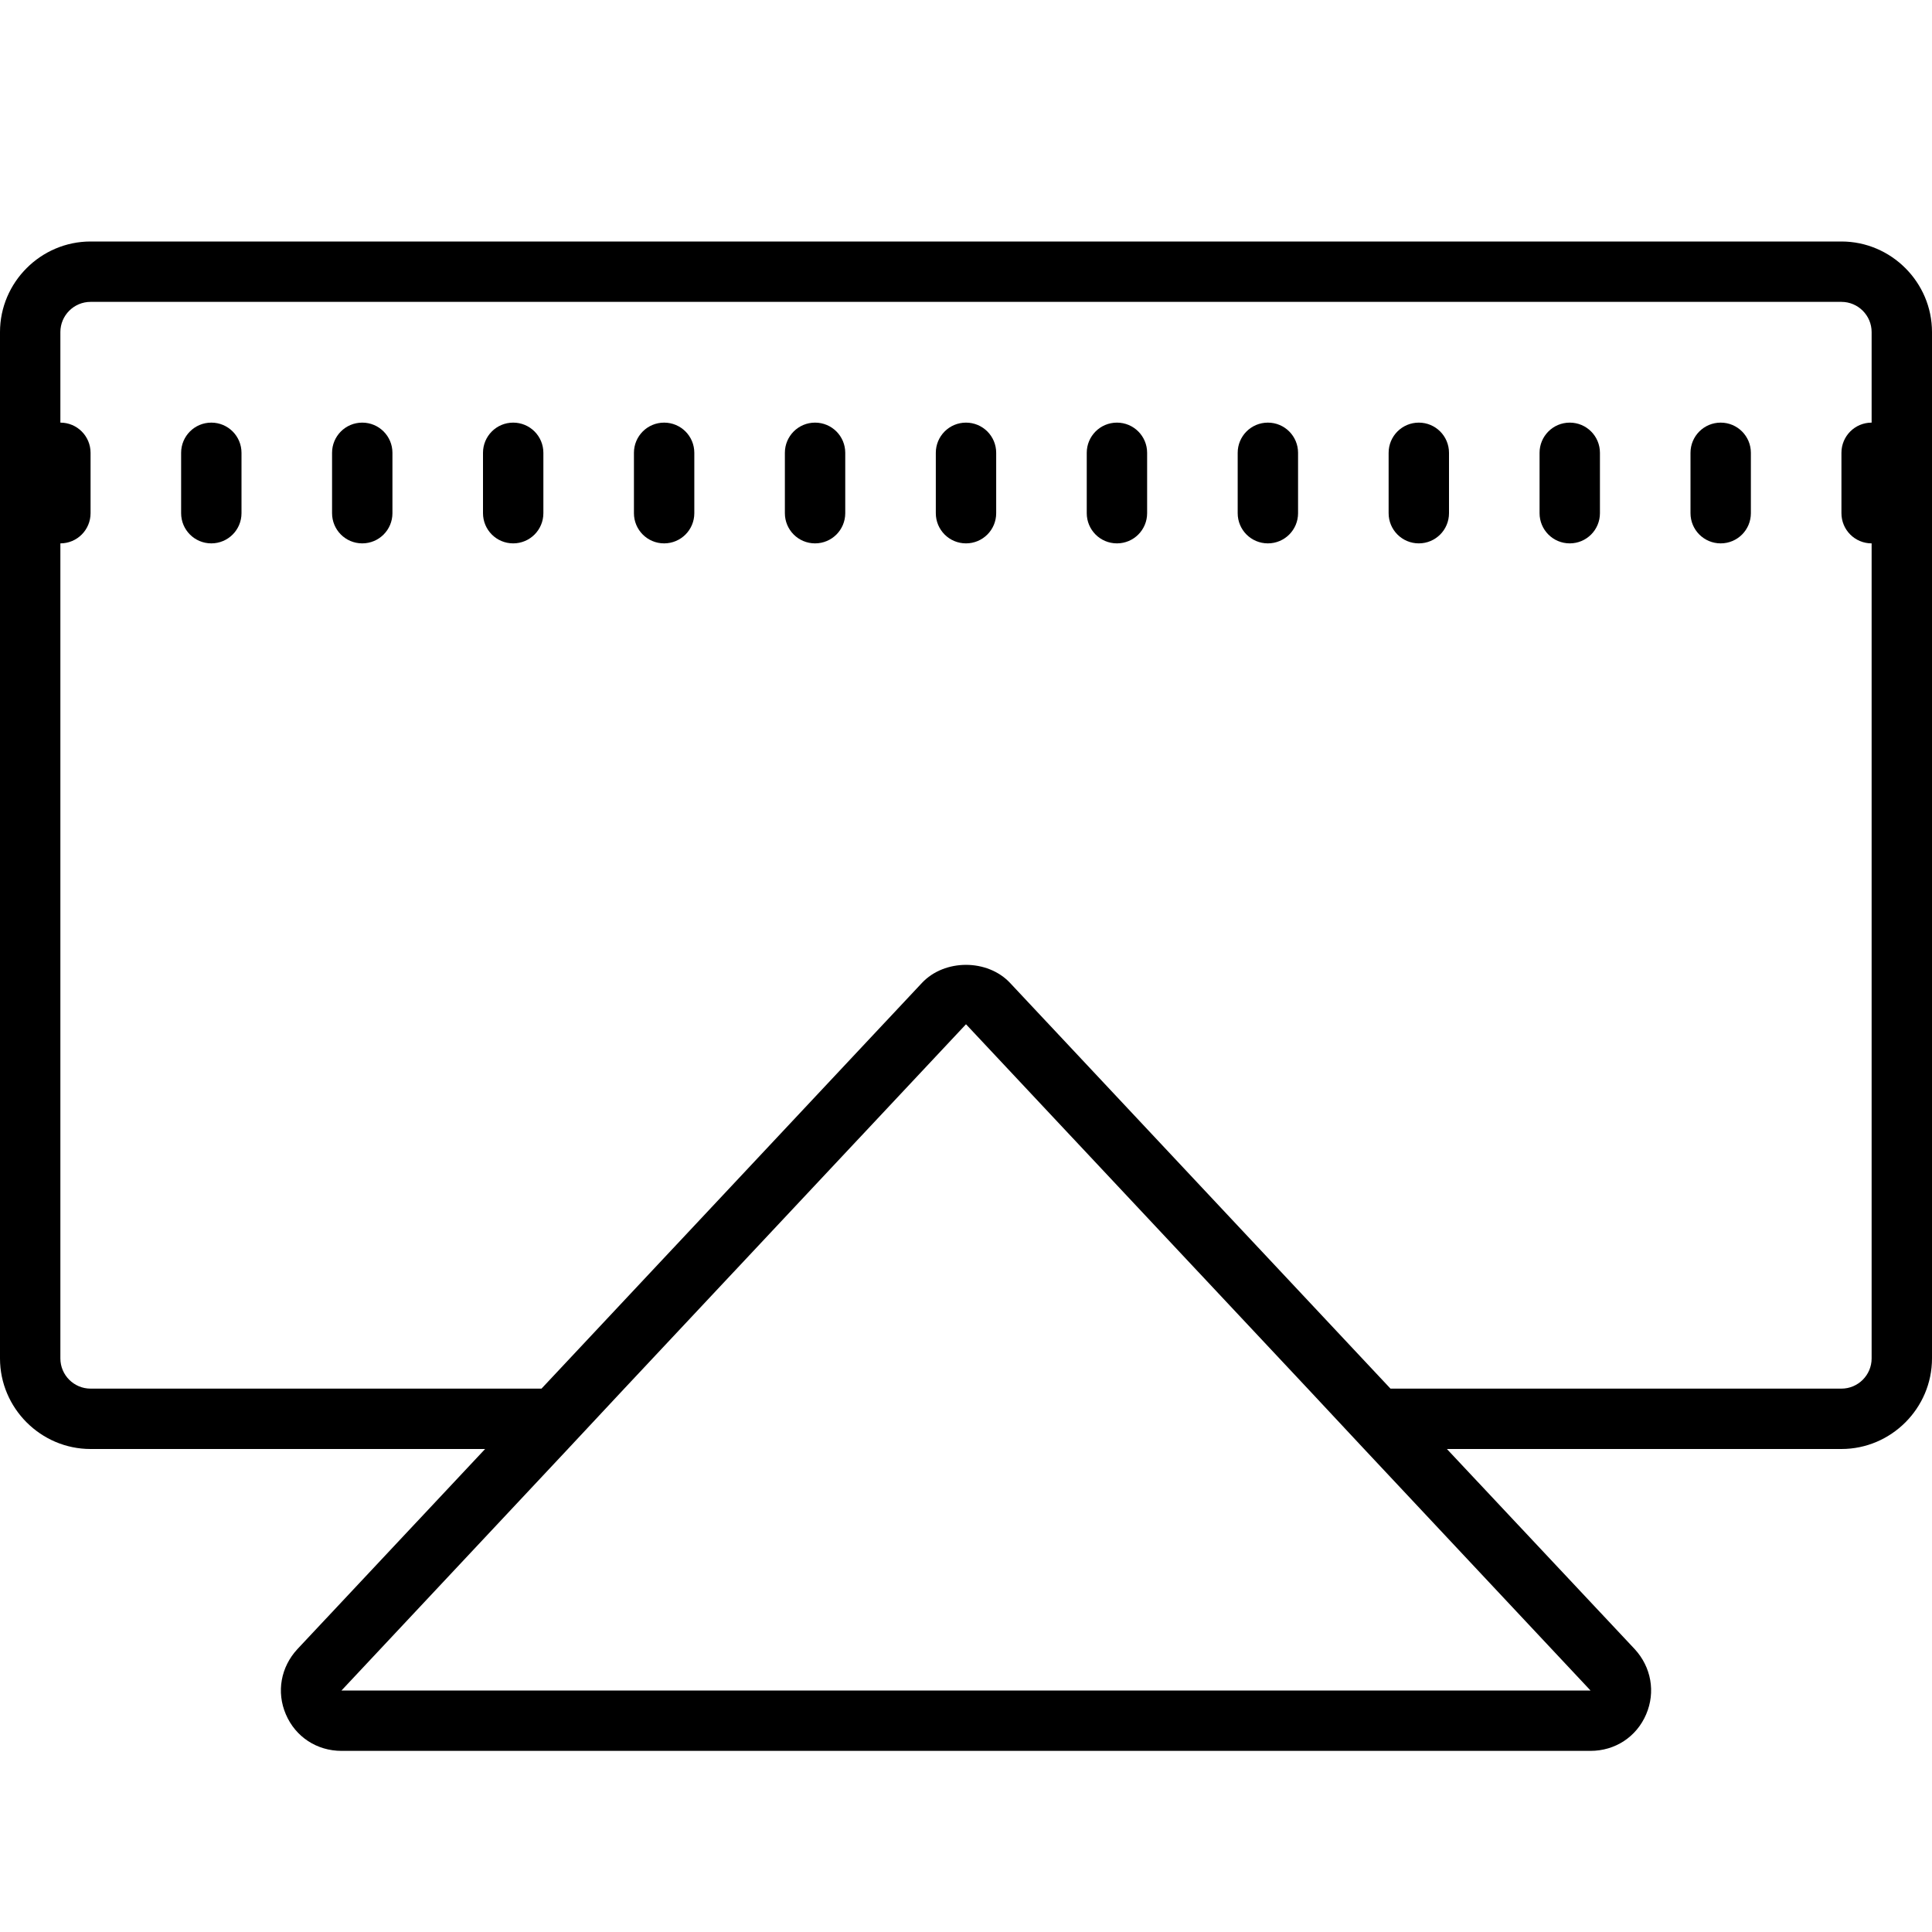 <svg fill="#000000" xmlns="http://www.w3.org/2000/svg"  viewBox="0 0 64 64" width="64px" height="64px"><path d="M 3 8 C 1.352 8 0 9.352 0 11 L 0 45 C 0 46.648 1.352 48 3 48 L 16.07 48 L 9.852 54.629 C 9.301 55.223 9.152 56.051 9.469 56.789 C 9.789 57.539 10.5 58 11.312 58 L 52.688 58 C 53.5 58 54.211 57.539 54.531 56.789 C 54.848 56.051 54.699 55.223 54.152 54.629 L 47.93 48 L 61 48 C 62.648 48 64 46.648 64 45 L 64 11 C 64 9.352 62.648 8 61 8 Z M 3 10 L 61 10 C 61.551 10 62 10.449 62 11 L 62 14 C 61.445 14 61 14.449 61 15 L 61 17 C 61 17.551 61.445 18 62 18 L 62 45 C 62 45.551 61.551 46 61 46 L 46.062 46 L 33.461 32.562 C 32.711 31.762 31.289 31.762 30.539 32.562 L 17.938 46 L 3 46 C 2.449 46 2 45.551 2 45 L 2 18 C 2.555 18 3 17.551 3 17 L 3 15 C 3 14.449 2.555 14 2 14 L 2 11 C 2 10.449 2.449 10 3 10 Z M 7 14 C 6.445 14 6 14.449 6 15 L 6 17 C 6 17.551 6.445 18 7 18 C 7.555 18 8 17.551 8 17 L 8 15 C 8 14.449 7.555 14 7 14 Z M 12 14 C 11.445 14 11 14.449 11 15 L 11 17 C 11 17.551 11.445 18 12 18 C 12.555 18 13 17.551 13 17 L 13 15 C 13 14.449 12.555 14 12 14 Z M 17 14 C 16.445 14 16 14.449 16 15 L 16 17 C 16 17.551 16.445 18 17 18 C 17.555 18 18 17.551 18 17 L 18 15 C 18 14.449 17.555 14 17 14 Z M 22 14 C 21.445 14 21 14.449 21 15 L 21 17 C 21 17.551 21.445 18 22 18 C 22.555 18 23 17.551 23 17 L 23 15 C 23 14.449 22.555 14 22 14 Z M 27 14 C 26.445 14 26 14.449 26 15 L 26 17 C 26 17.551 26.445 18 27 18 C 27.555 18 28 17.551 28 17 L 28 15 C 28 14.449 27.555 14 27 14 Z M 32 14 C 31.445 14 31 14.449 31 15 L 31 17 C 31 17.551 31.445 18 32 18 C 32.555 18 33 17.551 33 17 L 33 15 C 33 14.449 32.555 14 32 14 Z M 37 14 C 36.445 14 36 14.449 36 15 L 36 17 C 36 17.551 36.445 18 37 18 C 37.555 18 38 17.551 38 17 L 38 15 C 38 14.449 37.555 14 37 14 Z M 42 14 C 41.445 14 41 14.449 41 15 L 41 17 C 41 17.551 41.445 18 42 18 C 42.555 18 43 17.551 43 17 L 43 15 C 43 14.449 42.555 14 42 14 Z M 47 14 C 46.445 14 46 14.449 46 15 L 46 17 C 46 17.551 46.445 18 47 18 C 47.555 18 48 17.551 48 17 L 48 15 C 48 14.449 47.555 14 47 14 Z M 52 14 C 51.445 14 51 14.449 51 15 L 51 17 C 51 17.551 51.445 18 52 18 C 52.555 18 53 17.551 53 17 L 53 15 C 53 14.449 52.555 14 52 14 Z M 57 14 C 56.445 14 56 14.449 56 15 L 56 17 C 56 17.551 56.445 18 57 18 C 57.555 18 58 17.551 58 17 L 58 15 C 58 14.449 57.555 14 57 14 Z M 32 33.93 L 43.32 46 L 45.188 48 L 52.688 56 L 11.312 56 L 18.812 48 L 20.68 46 Z"/></svg>
